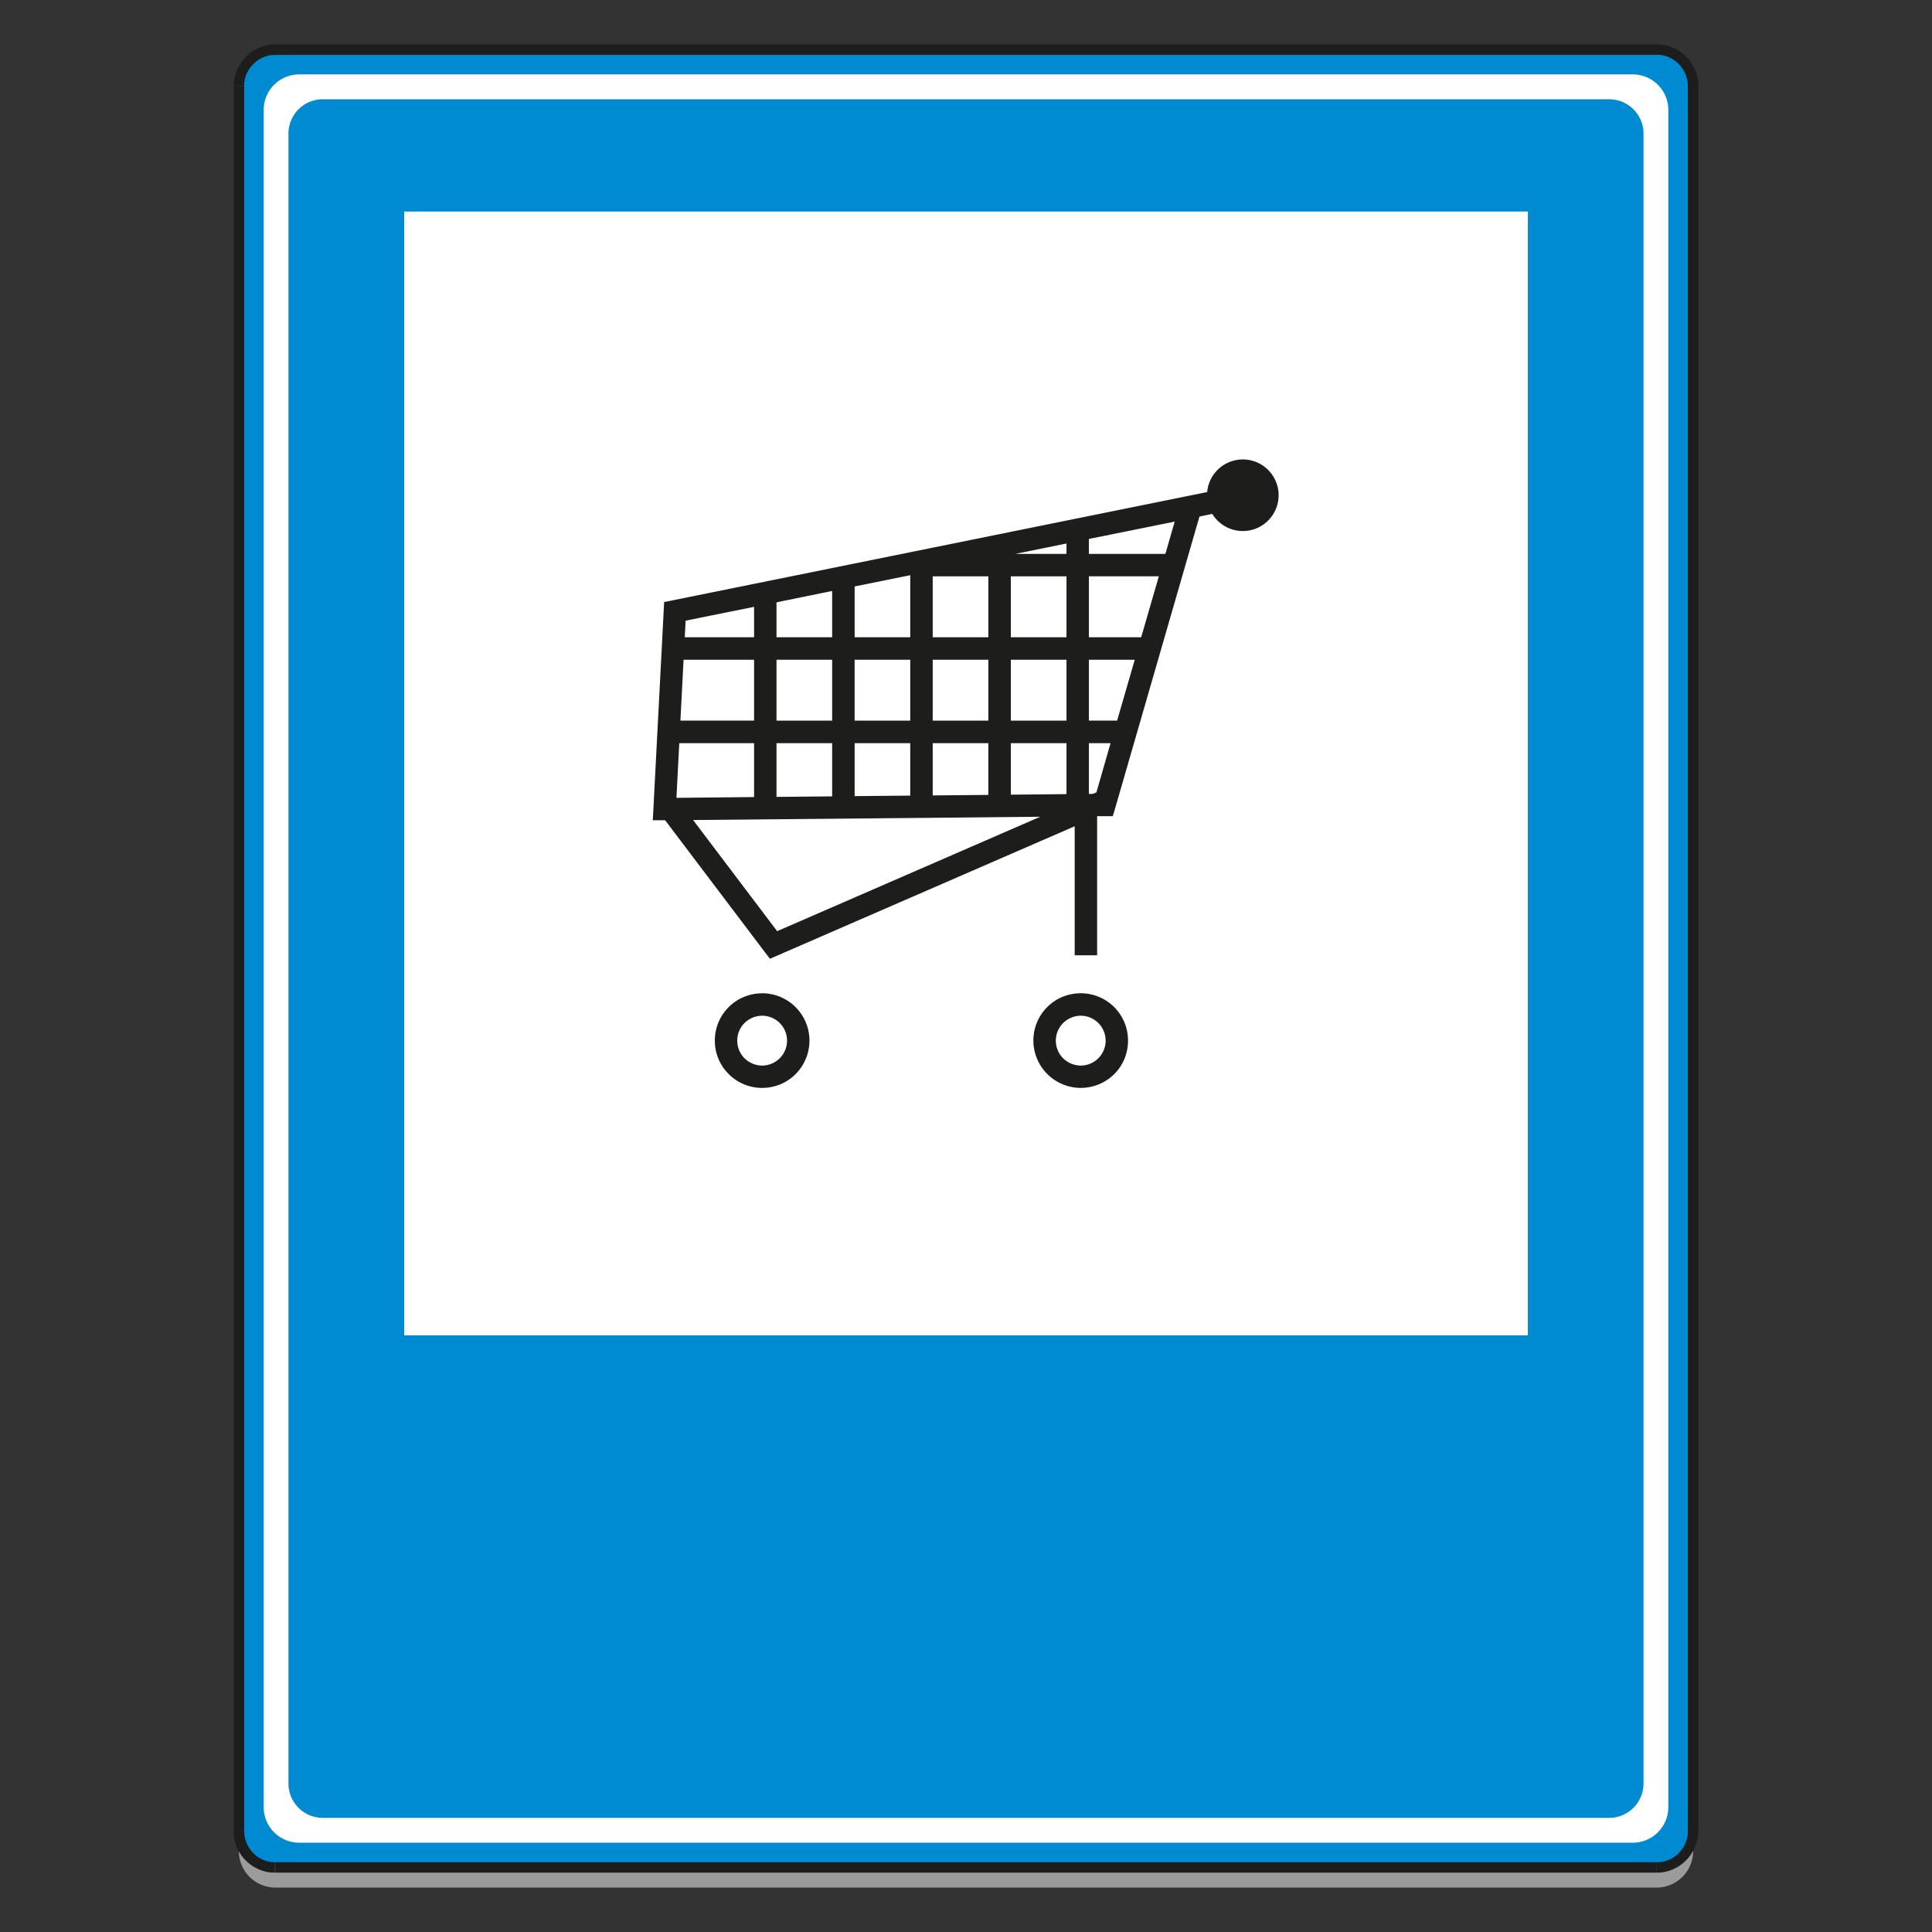 <svg id="Layer_1" data-name="Layer 1" xmlns="http://www.w3.org/2000/svg" viewBox="0 0 720 720"><rect x="0" y="0" width="720" height="720" fill="#333333" stroke="none"/><defs><style>.cls-1{fill:#9c9b9b;}.cls-1,.cls-2,.cls-3,.cls-4{fill-rule:evenodd;}.cls-2{fill:#008ad1;}.cls-3{fill:#1d1d1b;}.cls-4,.cls-5{fill:#fff;}</style></defs><path class="cls-1" d="M89,689.76V39.65A13.65,13.65,0,0,1,102.58,26H617.42A13.67,13.67,0,0,1,631,39.65V689.76a13.67,13.67,0,0,1-13.56,13.69H102.58A13.66,13.66,0,0,1,89,689.76Z"/><path class="cls-2" d="M89,682.29V32.19A13.65,13.65,0,0,1,102.58,18.5H617.42A13.66,13.66,0,0,1,631,32.19v650.1a13.66,13.66,0,0,1-13.56,13.65H102.58A13.65,13.65,0,0,1,89,682.29Z"/><path class="cls-3" d="M91,32.19h0v650.1h-3.9V32.19Zm11.61-15.64-.79,0-.79.07-.78.11-.76.13-.75.17-.73.22-.72.24-.72.29-.67.3-.67.35-.66.39-.61.4-.61.43-.6.48-.55.49-.54.52-.52.54-.49.57-.46.59-.42.61-.41.64-.38.65-.33.68-.31.68-.29.72-.24.74-.2.72L87.4,29l-.14.76-.1.81,0,.79,0,.79H91v-.62L91,31l.07-.56.1-.59.13-.57.17-.57.17-.54.22-.53.24-.52.25-.5.28-.51.3-.46.32-.48.36-.43L94,24.3l.38-.41.41-.39.43-.38.42-.34.46-.33.48-.31.48-.28.51-.24.52-.26.51-.2.54-.2.55-.15.55-.13.58-.11.58-.07.57,0h.61V16.55Zm514.84,3.91H102.58V16.55H617.42v3.91Zm15.51,11.73,0-.79-.06-.79-.11-.81L632.6,29l-.18-.74-.19-.72-.26-.74-.29-.72-.31-.68-.32-.68-.39-.65-.4-.64-.43-.61-.46-.59-.48-.57-.51-.54-.56-.52-.55-.49-.59-.48-.61-.43-.61-.4-.66-.39-.67-.35-.68-.3-.7-.29-.74-.24-.72-.22-.77-.17-.74-.13-.78-.11-.79-.07-.79,0v3.91H618l.57,0,.57.07.59.11.55.13.54.15.55.18.52.22.5.26.51.24.48.28.5.31.44.33.43.34.44.38.39.39.39.41.38.42.32.43.33.48.33.46.26.51.26.5.24.52.2.53.17.54.18.57.13.57.09.59L629,31l0,.59,0,.62ZM629,682.29h0V32.19h3.89v650.1Zm-11.62,15.59.79,0,.79-.07.78-.08.74-.14.77-.19.72-.2.74-.26.7-.29.68-.3.65-.35.68-.37.63-.42.59-.43.59-.46.55-.48.54-.53.53-.54.48-.57.46-.59.43-.61.4-.63.39-.66.32-.65.31-.7.29-.72.26-.72.19-.74.18-.75.13-.76.11-.79.06-.78,0-.79H629l0,.61,0,.59-.08.57-.09.59-.13.57-.18.54-.17.55-.2.52-.24.53-.26.5-.26.5-.33.46-.33.48-.32.44-.38.43-.39.39-.39.4-.44.37-.43.35-.46.33-.48.3-.46.28-.53.25-.5.26-.52.19-.55.18-.54.17-.55.14-.59.08-.57.09-.57,0h-.61v3.89ZM102.58,694H617.42v3.89H102.58V694Zm-15.51-11.7,0,.79,0,.78.1.79.14.76.18.75.2.74.24.72.29.72.31.7.33.65.38.66.41.63.42.61.46.59.49.57.52.54.54.51.55.5.6.46.6.43.62.42.67.37.66.35.67.3.72.31.72.24.73.2.75.19.76.14.78.08.79.07.79,0V694H102l-.57,0-.58-.09-.58-.08-.55-.14-.55-.17-.54-.18-.51-.19-.52-.26-.52-.25-.47-.28-.47-.3-.47-.33-.42-.35-.44-.37-.4-.4-.38-.39-.36-.43-.36-.46-.32-.46-.3-.46-.28-.5-.25-.5-.24-.53-.22-.52-.17-.55-.17-.54-.13-.57-.1-.59-.07-.57,0-.59v-.61Z"/><path class="cls-4" d="M98.27,673.4V41.05a13.24,13.24,0,0,1,13.08-13.32h497.3a13.24,13.24,0,0,1,13.08,13.32V673.4a13.24,13.24,0,0,1-13.08,13.32H111.35A13.24,13.24,0,0,1,98.27,673.4Z"/><path class="cls-2" d="M107.5,664.54V49.91A12.79,12.79,0,0,1,120.13,37H599.87a12.79,12.79,0,0,1,12.62,12.92V664.54a12.81,12.81,0,0,1-12.62,12.93H120.13A12.81,12.81,0,0,1,107.5,664.54Z"/><rect class="cls-5" x="150.62" y="78.84" width="418.77" height="418.78"/><path class="cls-3" d="M284.06,370.16h0v0a17.65,17.65,0,0,1,17.6,17.58h0v.07a17.76,17.76,0,0,1-5.16,12.48h0a17.59,17.59,0,0,1-12.4,5.14v0H284v0a17.5,17.5,0,0,1-12.45-5.18h0a17.47,17.47,0,0,1-5.15-12.4h0v-.07h0A17.58,17.58,0,0,1,284,370.18v0Zm118.72,0h.05v0a17.6,17.6,0,0,1,17.55,17.58h.06v.07h-.06a17.52,17.52,0,0,1-5.13,12.48h0a17.76,17.76,0,0,1-12.45,5.14l0,0h-.09v0a17.69,17.69,0,0,1-17.6-17.58h0v-.07a17.6,17.6,0,0,1,17.58-17.62v0ZM447,192.51,415.6,301.17l-.9,3-3.1,0-2.73,0V356h-8.36V307.92L289.93,356l-3,1.31-2-2.62-37.05-49h-.18l-4.43,0,.24-4.41,3.83-73.66.16-3.26,3.18-.63,199.2-40.35a13.34,13.34,0,1,1,1.9,8.13Z"/><polygon class="cls-4" points="431.86 214.78 405.8 214.78 405.8 237.48 425.29 237.48 431.86 214.78"/><rect class="cls-5" x="376.71" y="214.78" width="20.74" height="22.71"/><rect class="cls-5" x="347.59" y="214.78" width="20.74" height="22.71"/><polygon class="cls-4" points="378.39 206.41 397.45 206.41 397.45 202.55 378.39 206.41"/><polygon class="cls-4" points="405.8 206.41 434.31 206.41 437.78 194.38 405.8 200.85 405.8 206.41"/><polygon class="cls-4" points="422.89 245.87 405.8 245.87 405.8 268.55 416.32 268.55 422.89 245.87"/><rect class="cls-5" x="376.71" y="245.87" width="20.74" height="22.69"/><rect class="cls-5" x="347.59" y="245.87" width="20.74" height="22.69"/><rect class="cls-5" x="318.49" y="245.87" width="20.73" height="22.69"/><rect class="cls-5" x="289.38" y="245.87" width="20.74" height="22.69"/><polygon class="cls-4" points="281.02 245.87 254.75 245.87 253.57 268.55 281.02 268.55 281.02 245.87"/><polygon class="cls-4" points="255.19 237.48 281.02 237.48 281.02 226.15 255.51 231.3 255.19 237.48"/><polygon class="cls-4" points="289.38 237.48 310.12 237.48 310.12 220.23 289.38 224.47 289.38 237.48"/><polygon class="cls-4" points="318.5 237.48 339.22 237.48 339.22 214.36 318.5 218.55 318.5 237.48"/><polygon class="cls-4" points="413.87 276.96 405.8 276.96 405.8 295.89 407.26 295.86 408.61 295.28 413.87 276.96"/><polygon class="cls-4" points="397.45 276.96 376.71 276.96 376.71 296.15 397.45 295.95 397.45 276.96"/><polygon class="cls-4" points="368.33 276.96 347.59 276.96 347.59 296.43 368.33 296.24 368.33 276.96"/><polygon class="cls-4" points="339.22 276.96 318.5 276.96 318.5 296.69 339.22 296.5 339.22 276.96"/><polygon class="cls-4" points="310.12 276.96 289.38 276.96 289.38 296.98 310.12 296.78 310.12 276.96"/><polygon class="cls-4" points="281.02 276.96 253.14 276.96 252.09 297.33 281.02 297.04 281.02 276.96"/><polygon class="cls-4" points="387.65 304.38 258.3 305.6 289.62 347.02 387.65 304.38"/><path class="cls-4" d="M402.83,378.53v0h-.09v0a9.44,9.44,0,0,0-6.53,2.72,9.3,9.3,0,0,0-2.73,6.55h0v.07h0a9.3,9.3,0,0,0,2.71,6.51h0a9.49,9.49,0,0,0,6.53,2.73v0h.09v0a9.37,9.37,0,0,0,6.5-2.71h0a9.34,9.34,0,0,0,2.73-6.57h0v-.07h0a9.3,9.3,0,0,0-9.23-9.23Z"/><path class="cls-4" d="M284.09,378.53v0H284v0a9.43,9.43,0,0,0-6.54,2.72,9.28,9.28,0,0,0-2.71,6.55h0v.07h0a9.33,9.33,0,0,0,2.7,6.51h0a9.51,9.51,0,0,0,6.55,2.73v0h.08v0a9.36,9.36,0,0,0,6.49-2.71h0a9.35,9.35,0,0,0,2.74-6.57h0v-.07h0a9.3,9.3,0,0,0-9.25-9.23Z"/></svg>
